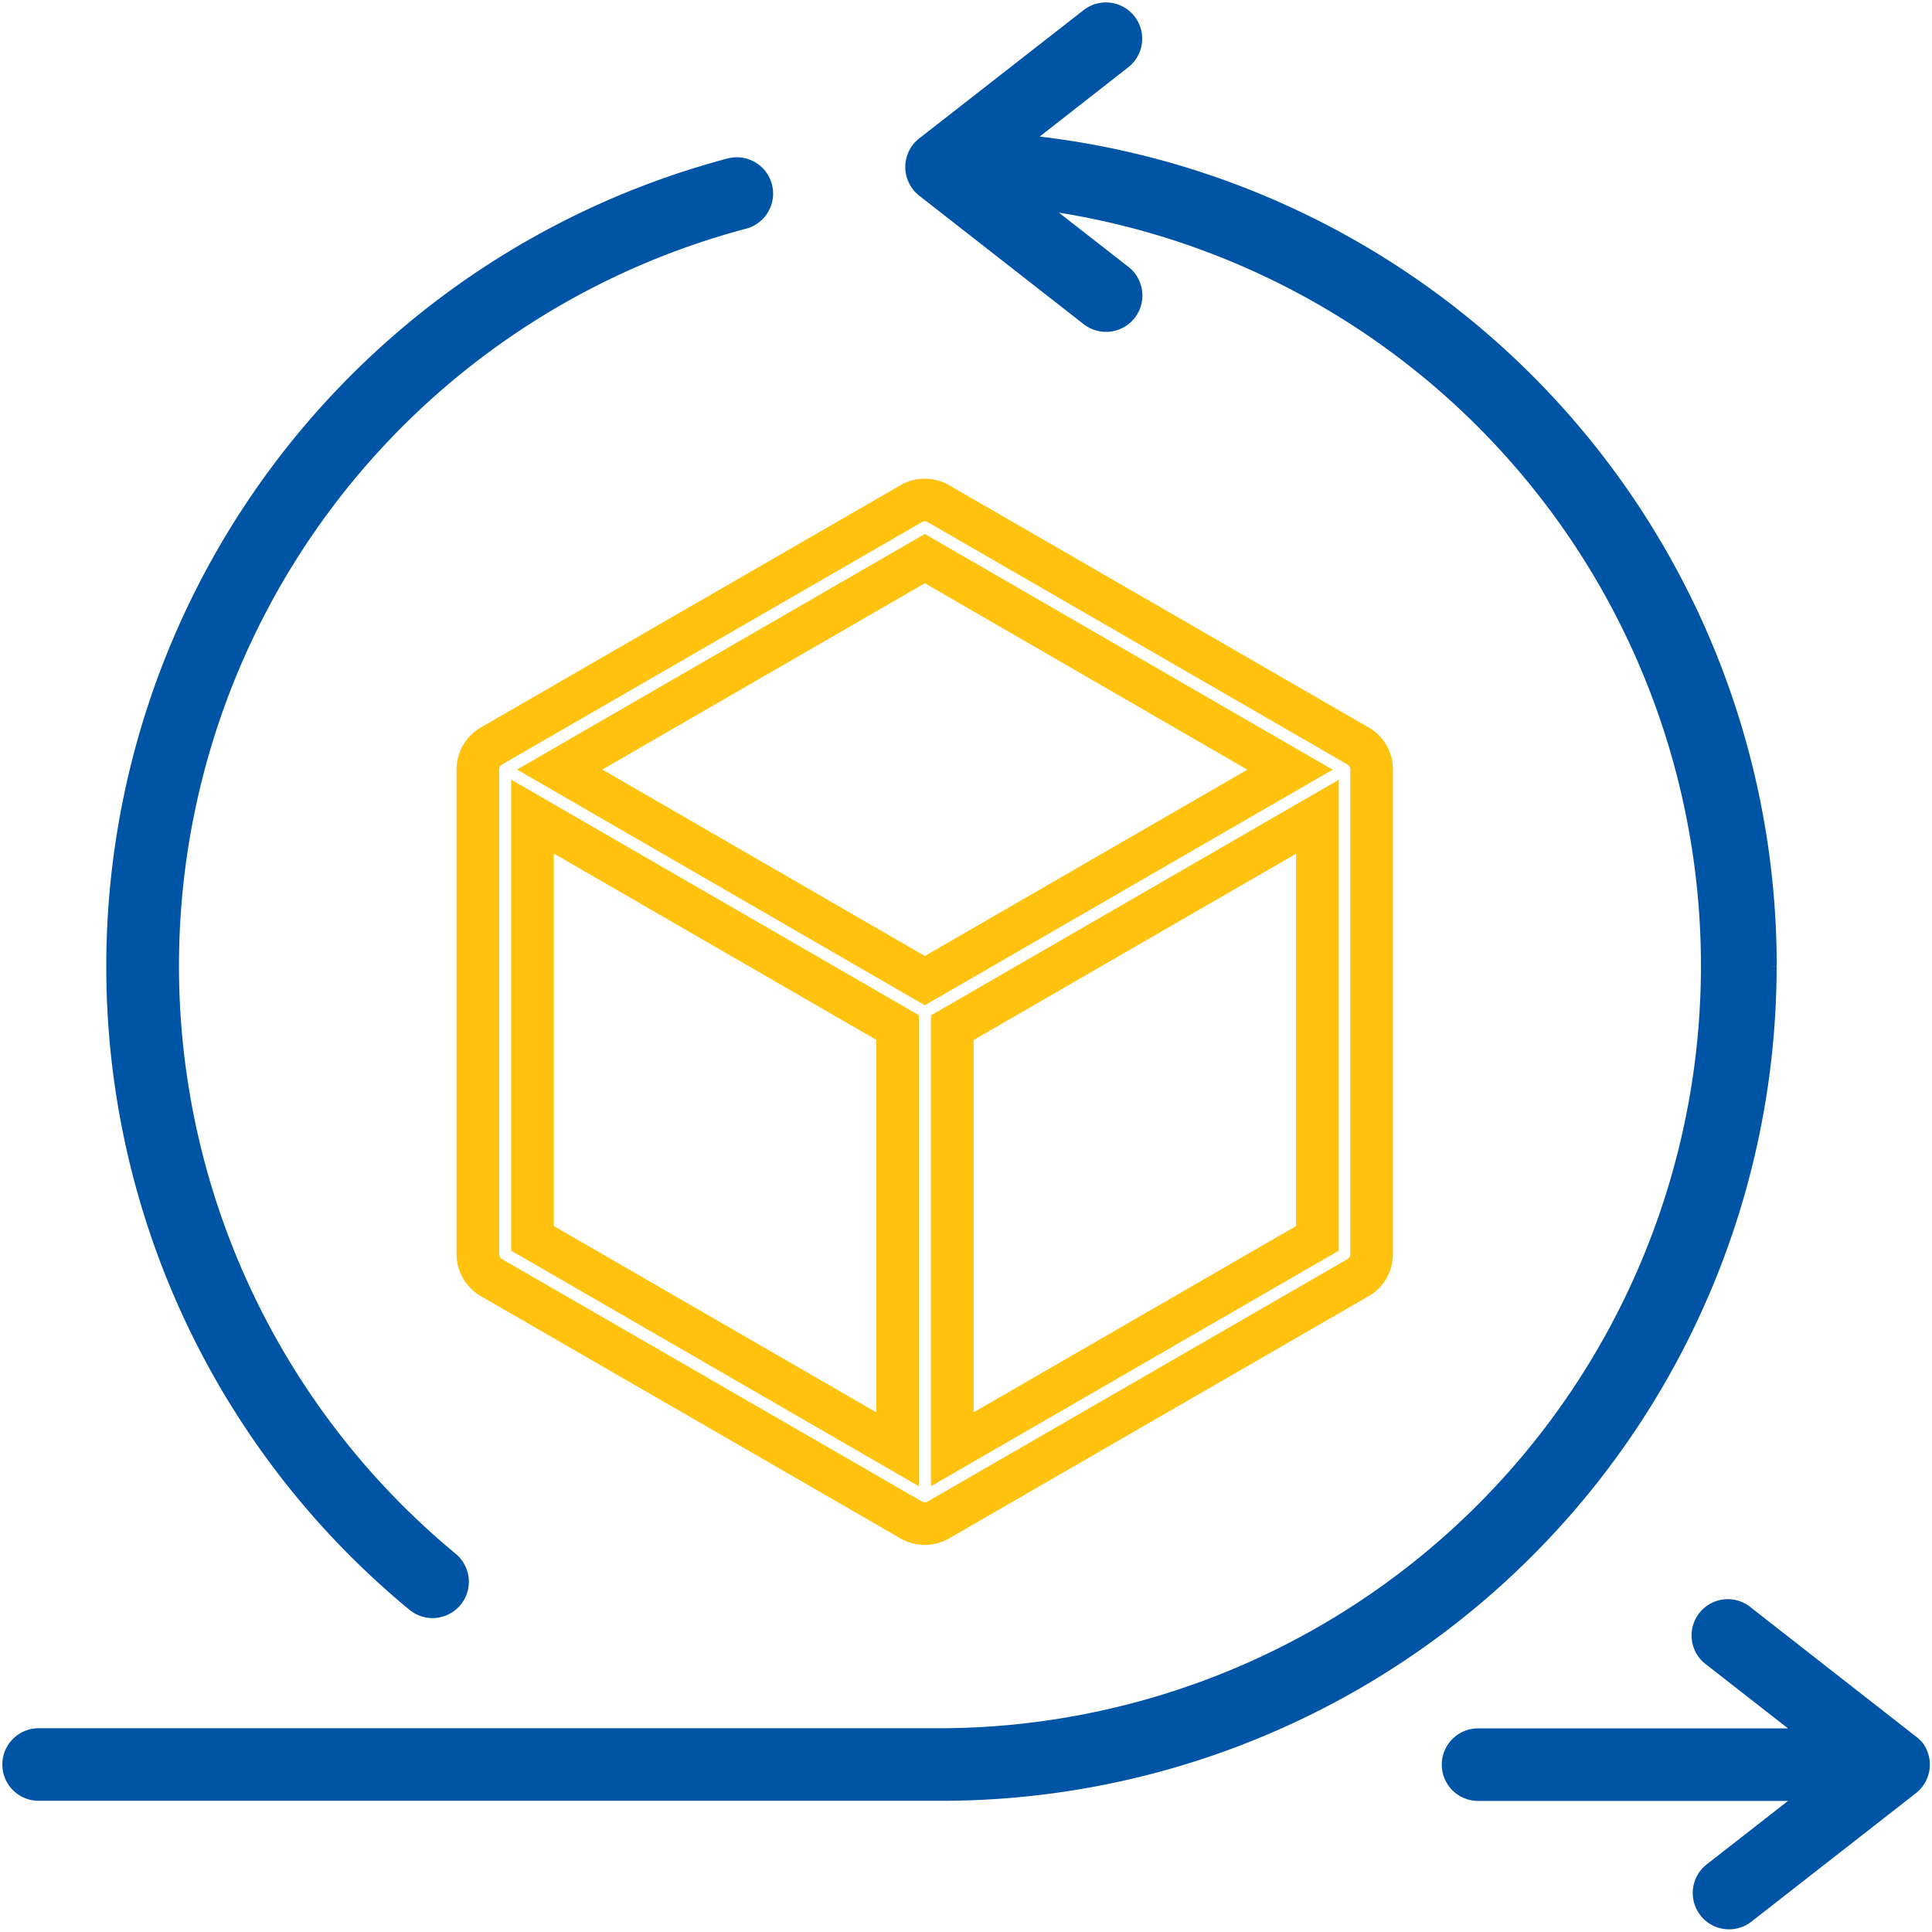 <svg xmlns="http://www.w3.org/2000/svg" xmlns:xlink="http://www.w3.org/1999/xlink" width="45.28" height="45.28" viewBox="0 0 45.28 45.28"><defs><style>.a,.d,.e{fill:none;}.b{clip-path:url(#a);}.c{fill:#0054a6;}.d{stroke:#0054a6;stroke-width:0.3px;}.e{stroke:#ffc20e;stroke-miterlimit:10;}</style><clipPath id="a"><rect class="a" width="45.28" height="45.28"/></clipPath></defs><g transform="translate(0 0)"><g class="b" transform="translate(0 0)"><path class="c" d="M2.586,22.585A19.435,19.435,0,0,1,17.032,3.805a.7.7,0,1,1,.363,1.354,18.027,18.027,0,0,0-6.866,31.317.7.7,0,0,1-.893,1.081A19.374,19.374,0,0,1,2.586,22.585m38.85,0A19.423,19.423,0,0,0,23.929,3.255L26.3,1.4A.7.7,0,0,0,25.434.3L21.581,3.307a.7.7,0,0,0-.12.984.676.676,0,0,0,.12.122l3.854,3.011A.7.7,0,0,0,26.3,6.318L24.225,4.7A18.023,18.023,0,0,1,22.013,40.6H.85a.7.7,0,0,0,0,1.4H22.013A19.427,19.427,0,0,0,41.434,22.586ZM44.75,40.757,40.9,37.747a.7.7,0,1,0-.863,1.1l2.249,1.756h-7.7a.7.7,0,1,0,0,1.4h7.7l-2.249,1.756a.7.7,0,0,0,.863,1.105l3.854-3.01a.7.7,0,0,0,.122-.984.732.732,0,0,0-.122-.122" transform="translate(0.055 0.055)"/><path class="d" d="M2.586,22.585A19.435,19.435,0,0,1,17.032,3.805a.7.7,0,1,1,.363,1.354,18.027,18.027,0,0,0-6.866,31.317.7.7,0,0,1-.893,1.081A19.374,19.374,0,0,1,2.586,22.585Zm38.85,0A19.423,19.423,0,0,0,23.929,3.255L26.3,1.4A.7.7,0,0,0,25.434.3L21.581,3.307a.7.7,0,0,0-.12.984.676.676,0,0,0,.12.122l3.854,3.011A.7.7,0,0,0,26.3,6.318L24.225,4.7A18.023,18.023,0,0,1,22.013,40.6H.85a.7.7,0,0,0,0,1.4H22.013A19.427,19.427,0,0,0,41.434,22.586ZM44.75,40.757,40.9,37.747a.7.7,0,1,0-.863,1.1l2.249,1.756h-7.7a.7.7,0,1,0,0,1.4h7.7l-2.249,1.756a.7.7,0,0,0,.863,1.105l3.854-3.01a.7.7,0,0,0,.122-.984A.732.732,0,0,0,44.75,40.757Z" transform="translate(0.055 0.055)"/><g transform="translate(1.027 1.176)"><path class="e" d="M7.757,13.47l9.834-5.677a.639.639,0,0,1,.64,0l9.832,5.677a.635.635,0,0,1,.32.553V25.38a.635.635,0,0,1-.32.553L18.231,31.61a.639.639,0,0,1-.64,0L7.757,25.933a.638.638,0,0,1-.32-.553V14.024A.638.638,0,0,1,7.757,13.47Z" transform="translate(2.736 2.836)"/><path class="e" d="M8.463,23.547l8.558,4.944V18.606L8.463,13.662Z" transform="translate(2.989 4.3)"/><path class="e" d="M24.918,23.546V13.665L16.36,18.609V28.49Z" transform="translate(4.931 4.301)"/><path class="e" d="M8.975,13.753,17.533,18.7l8.558-4.944L17.533,8.809Z" transform="translate(3.115 3.107)"/></g></g></g></svg>